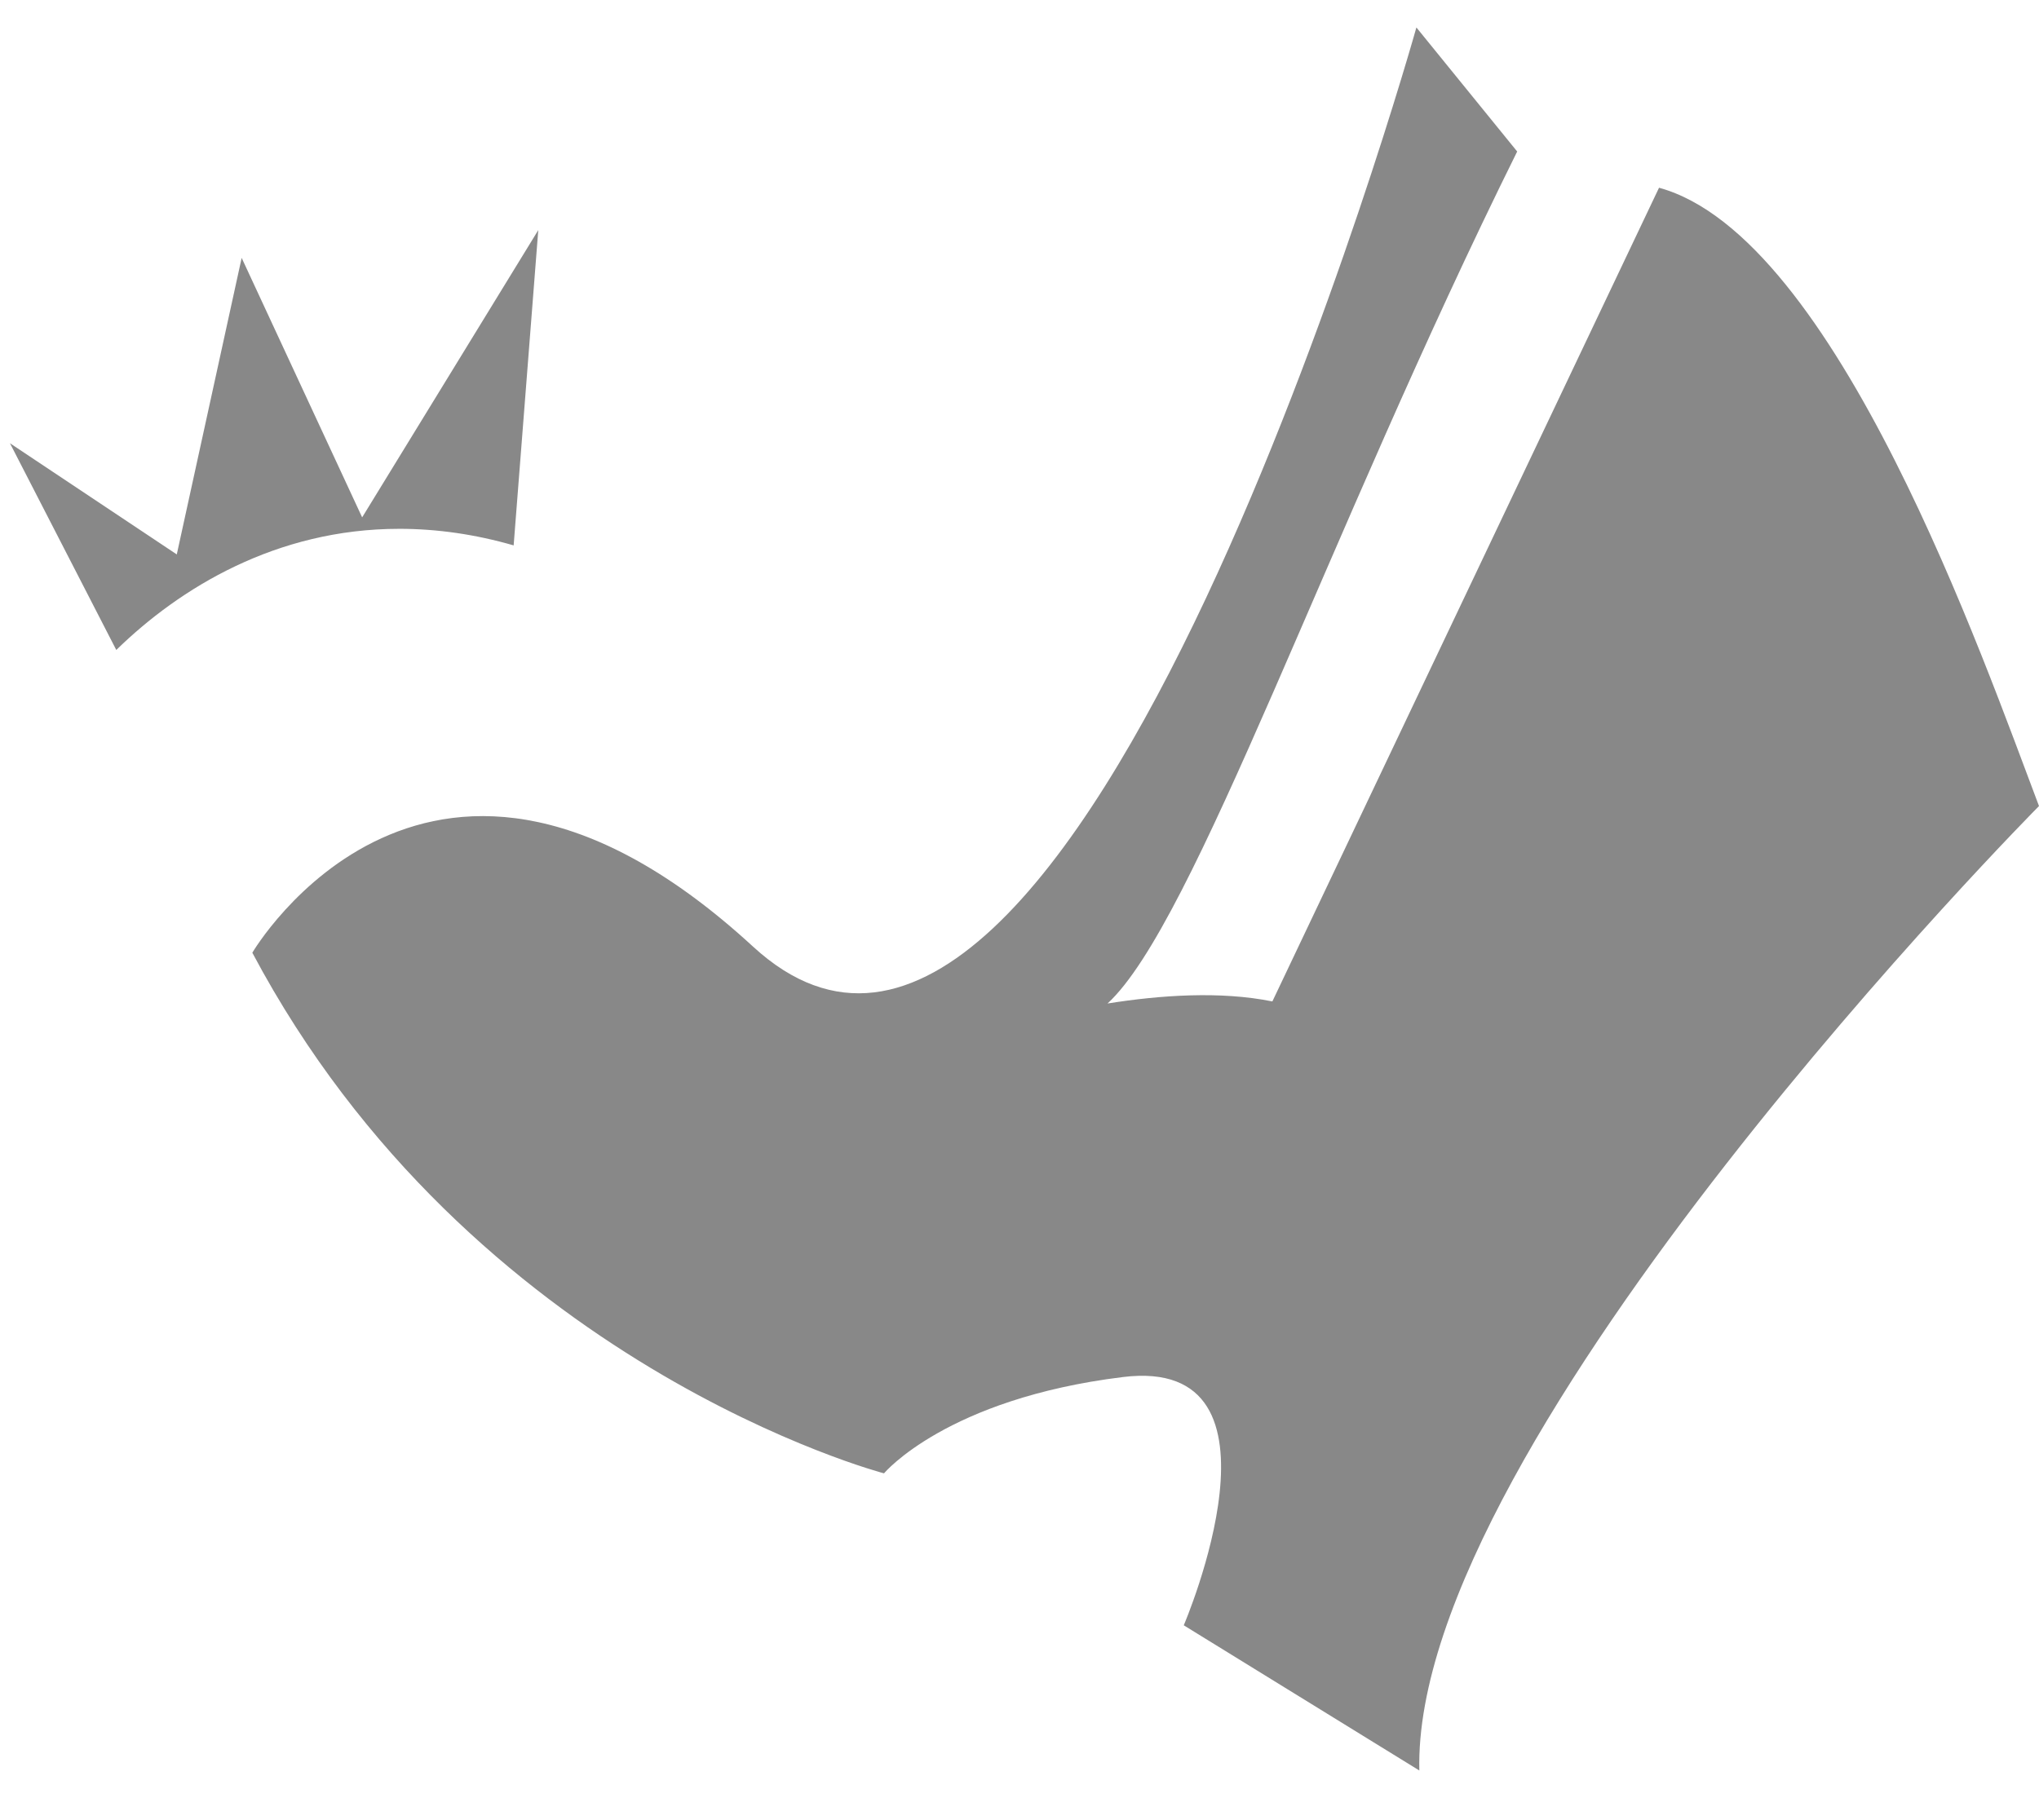 <svg xmlns="http://www.w3.org/2000/svg" width="196" height="175" viewBox="0 0 196 175"><path fill="#888" d="M159.475 18.05l-37.168 78.236c-4.972-1.01-10.76-.612-15.844.198 8.373-7.705 21.02-44.892 39.377-81.917L136.152 2.64s-32.713 116.934-63.77 88.37c-31.06-28.566-48.127.592-48.127.592 21.07 39.676 60.72 50.057 60.72 50.057s5.985-7.17 22.968-9.26c16.986-2.09 5.847 23.87 5.847 23.87l22.644 13.96C135.668 138.36 196 77.5 196 77.5c-5.32-14.02-19.462-54.773-36.525-59.45zm-121.1 32.794c3.656 0 7.325.534 11 1.594l2.367-30.314-16.93 27.62L23.23 24.796l-6.237 28.51L.956 42.616l10.222 19.877c6.095-5.954 15.374-11.648 27.196-11.648z"/></svg>